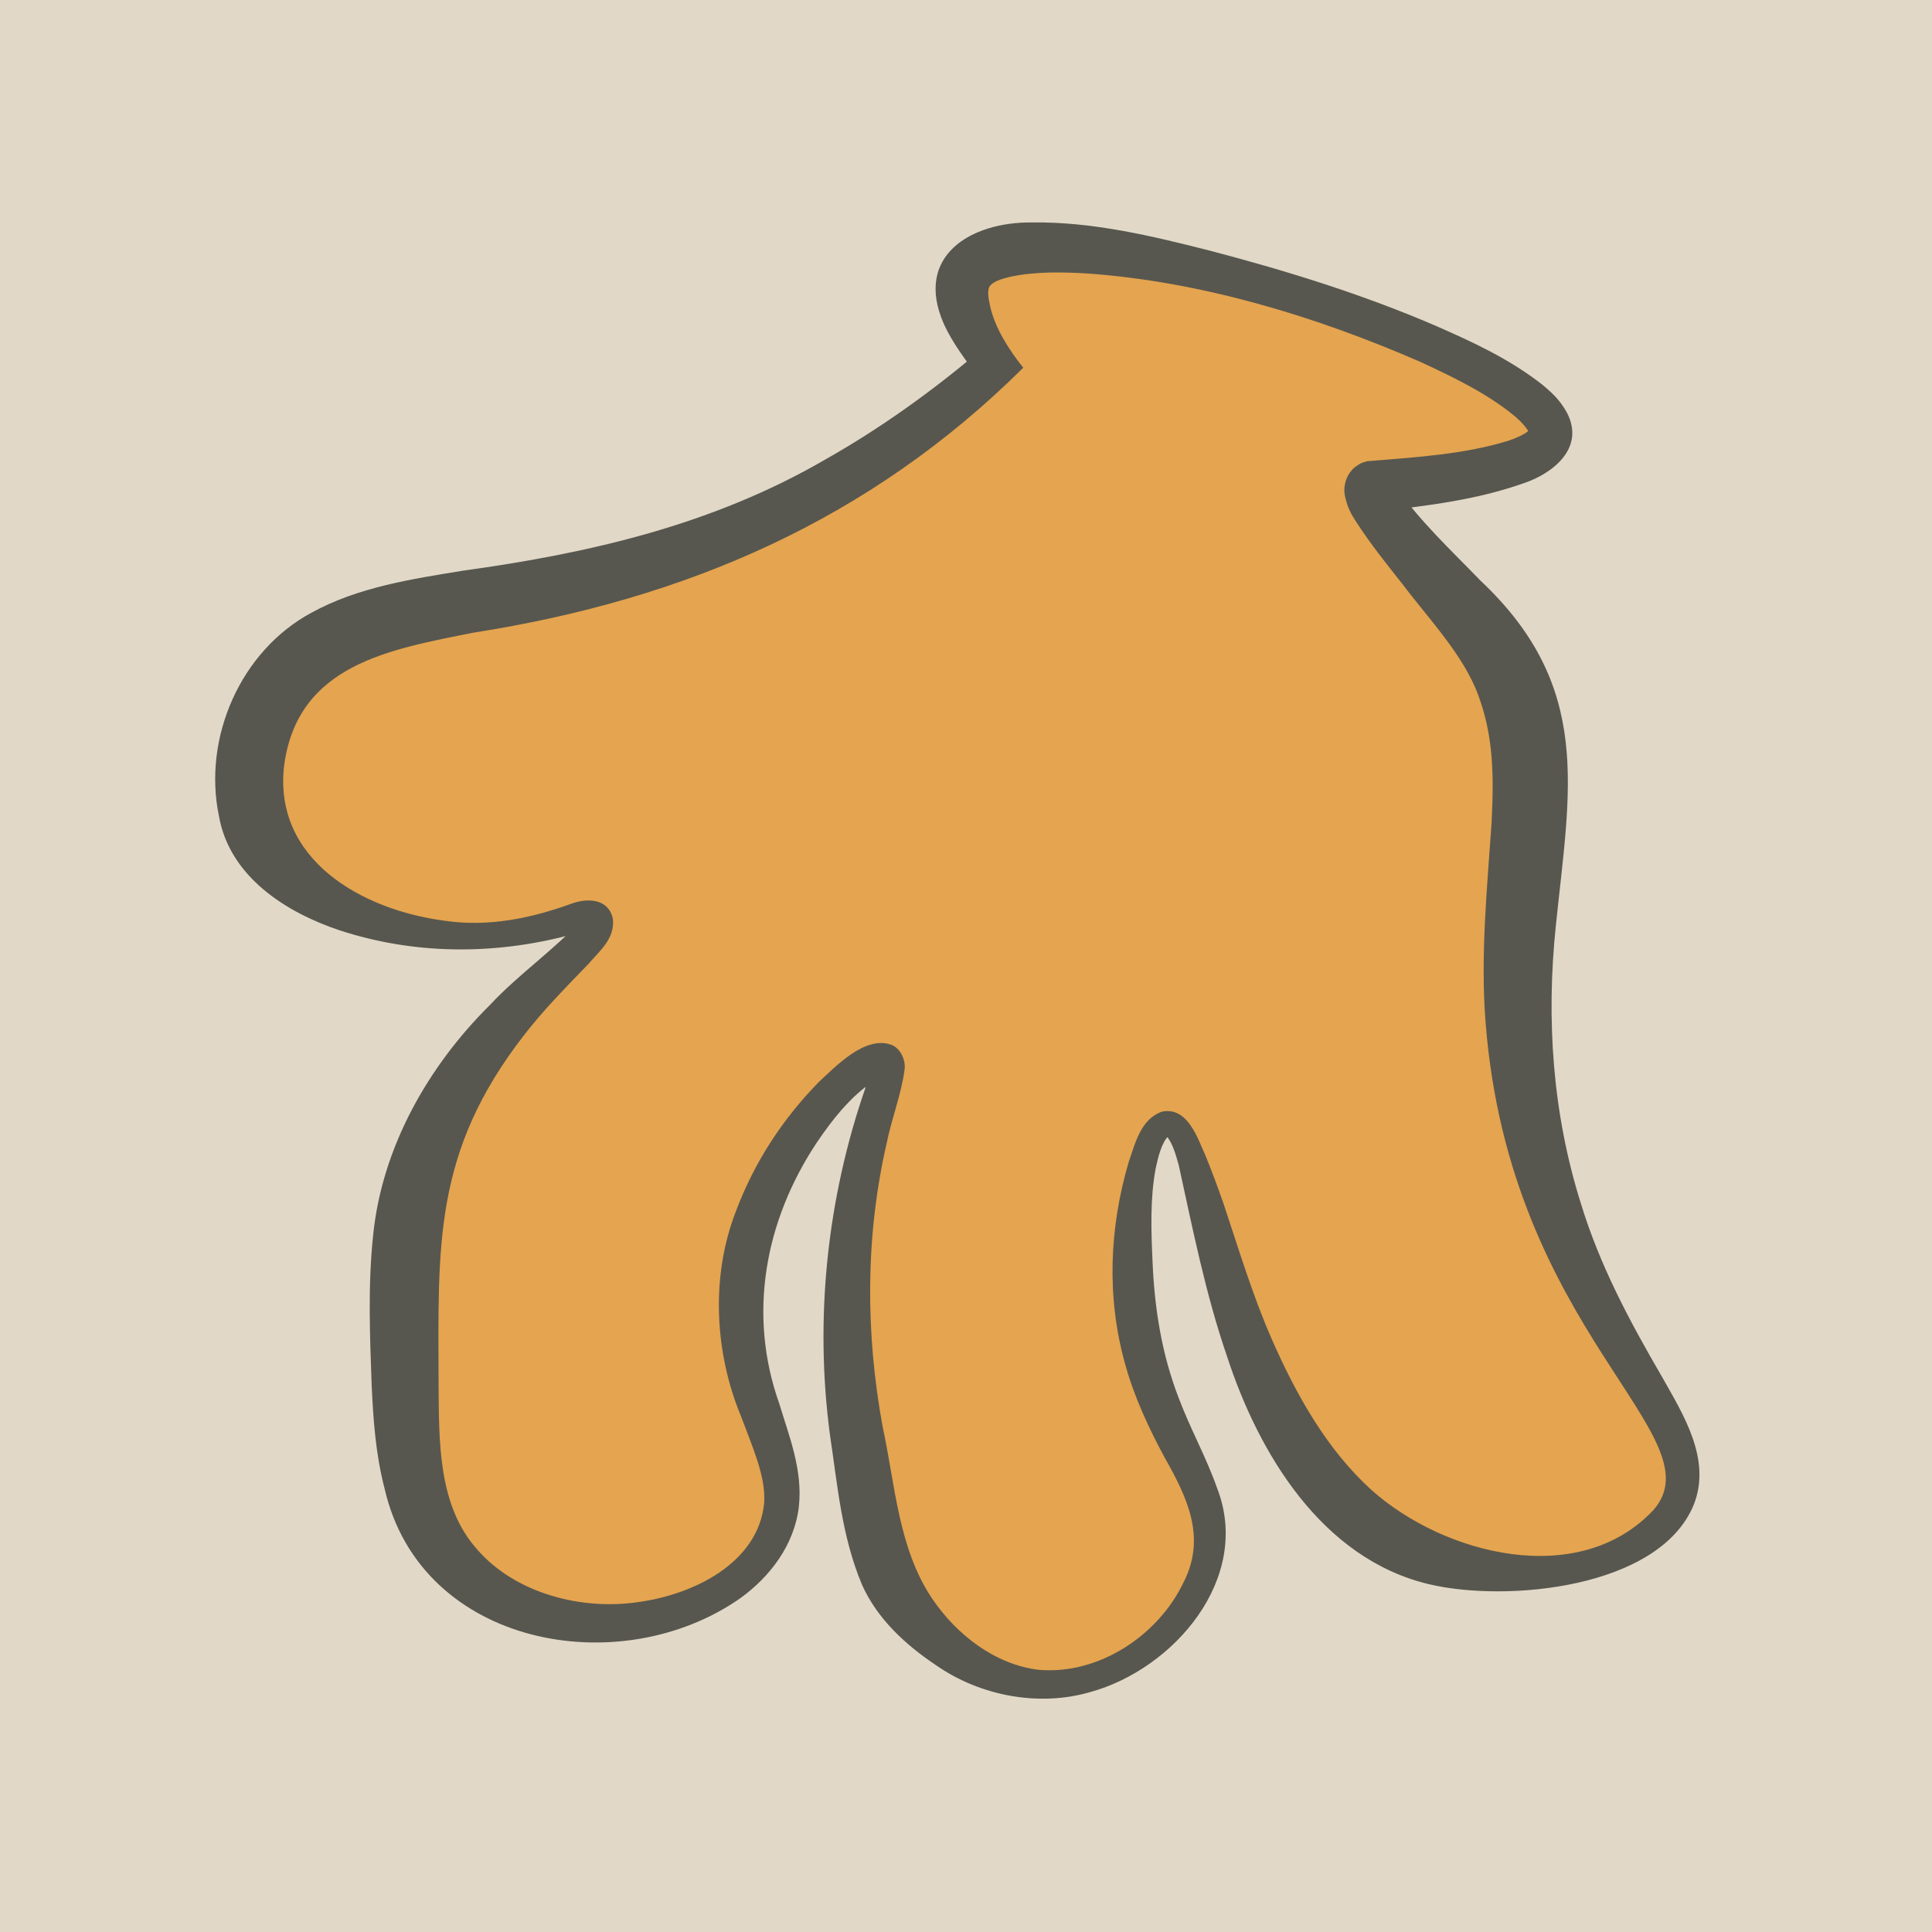 <?xml version="1.0" encoding="UTF-8"?><svg id="Layer_1" xmlns="http://www.w3.org/2000/svg" viewBox="0 0 300 300"><defs><style>.cls-1{fill:#e1d8c7;}.cls-2{fill:#e5a44f;}.cls-3{fill:#57574f;}</style></defs><rect class="cls-1" x="-18" y="-18" width="336" height="336"/><path class="cls-2" d="M213.16,75.51c-.07.02-.18.06-.26.16-1.67,1.87,12.3,16.2,16.93,22.02,17.13,21.47-.72,42.27,8.92,80.85,8.28,33.13,27.97,43.92,21.17,55.73-5.8,10.05-26.33,13.08-40.95,6.36-30.11-13.86-30.63-67.11-37.85-66.14-3.63.49-6.13,14.3-4.98,26.97,2.03,22.51,14.75,28.84,11.1,41.7-2.75,9.69-13.02,17.9-23.7,18.38-12.42.56-20.71-9.54-22.05-11.17-4.81-5.86-5.85-12.1-7.93-24.57-1.12-6.73-2.62-16.61-1.73-29.79,1.36-20.03,7.71-30.26,5.57-31.31-3.2-1.57-19.5,13.67-22.04,33.4-2.56,19.85,10.77,29.07,4.27,41.17-4.94,9.19-17.47,12.88-26.49,12.78-3.19-.04-13.81-.58-21.7-8.42-8.35-8.28-8.46-19.55-8.62-35.37-.11-11.15-.21-20.66,4.25-31.55,8.64-21.09,27.56-30.74,25.48-33.96-1.14-1.75-6.44,1.66-15.43,2.43-13.47,1.15-31.89-3.91-36.96-16.14-2.66-6.4-1.59-14.63,2.14-20.95,10.05-17.03,34.4-11.66,66.3-23.26,11.69-4.25,28.13-12.14,45.94-28.11-3.42-4.8-6.58-10.66-4.48-14.29,8.2-14.2,92.27,13.1,90.67,25.08-.42,3.17-6.95,6.23-27.57,7.99Z"/><path class="cls-3" d="M213.9,79.41c1.12-.29.99-.34,1.6-.74.43-.34.82-.9.99-1.32.36-.91.24-1.43.25-1.61-.07-.44-.06-.31,0-.23,3.34,5.04,8.87,10.22,13.14,14.64,17.5,16.48,13.89,32.38,11.71,53.6-1.52,14.53-.51,29.18,3.89,43.13,2.89,9.5,7.49,18.15,12.53,26.8,3.29,5.85,7.83,12.89,4.98,20.01-5.34,12.97-29.06,15.16-41.07,12.31-16.64-3.93-26.47-20.29-31.39-35.39-3.34-9.72-5.31-19.72-7.49-29.66-.44-1.56-.96-3.49-1.91-4.54.05.03.24.04.3.01-1.07,1.01-1.62,3.35-1.98,5.03-.88,4.7-.7,9.69-.48,14.52.3,7.23,1.44,14.35,4.06,21.11,1.78,4.76,4.23,9.08,5.98,14.04,5.4,13.97-6.71,28.06-19.74,31.63-7.97,2.32-17.09.59-23.93-4.18-4.72-3.16-9.12-7.18-11.5-12.52-3.17-7.59-3.77-15.34-4.97-23.29-2.4-18.06-.44-36.69,5.53-53.88.26-.89.74-2.47.77-3.12,0,.18.29.85.62,1.07.31.29.79.45,1.05.44-3.9,1.86-7.48,6.38-10.05,10.21-8.02,12.11-10.72,26.6-5.78,40.49,1.54,5.09,3.65,10.28,3.04,15.96-.68,5.93-4.47,10.91-9.11,14.25-18.73,13.1-49.54,7.45-55.19-16.91-1.44-5.5-1.78-10.85-2.03-16.01-.28-7.79-.61-15.56.22-23.43,1.36-13.65,8.55-26.28,18.12-35.76,4.47-4.79,9.89-8.5,14.11-13.08.05-.05-.06.07.02.55.07.47.46.95.87,1.12.39.14.37.05.26.06-.78,0-2.27.35-3.19.56-11.58,3.01-23.81,2.95-35.3-.79-8.36-2.77-17.19-8.32-18.84-17.82-2.51-12.11,3.35-25.59,14.36-31.52,7.27-4.01,15.8-5.27,23.52-6.53,19.88-2.74,38.91-7.18,56.27-17.26,8.6-4.86,16.67-10.65,24.21-17.06,0,0-.48,4.34-.48,4.34-1.76-2.65-3.87-5.11-5.37-8.48-4.5-10.4,4.17-15.7,13.72-15.62,9.53-.12,18.75,2.12,27.79,4.42,11.89,3.12,23.55,6.74,34.86,11.6,5.85,2.57,11.41,5.11,16.61,9.16,1.32,1.12,2.7,2.26,3.86,4.41,2.83,5.52-2.33,9.43-6.7,10.89-7.37,2.62-15.04,3.52-22.72,4.4h0ZM212.41,71.61c7.21-.59,14.94-1.04,21.83-3.18,1.22-.4,2.4-.96,2.96-1.41.29-.22.26-.31.2-.05-.05.24.07.42-.05.09-.23-.56-1.1-1.55-2.06-2.37-4.24-3.54-9.75-6.2-14.88-8.56-16.2-7.04-33.69-12.34-51.33-13.65-4.18-.25-8.36-.34-12.31.52-1.41.36-2.51.69-3.12,1.47-.35.7-.2,1.7.09,3.06.76,3.41,2.94,6.81,5.15,9.57-23.82,23.64-52.42,35.98-85.32,41.13-13.11,2.61-27.27,4.95-29.43,20.49-1.84,14.69,11.97,22.55,24.82,24.24,6.78,1.02,13.44-.33,19.81-2.65,2.37-.86,5.75-.87,6.41,2.43.28,3.11-2.17,5-3.79,6.92-3.53,3.66-6.96,7.12-10.02,11.08-14.12,18.19-13.32,32.6-13.27,54.26.08,8.82-.12,18.81,6.04,25.65,5.89,6.73,16,9.41,24.83,8.14,8.53-1.12,18.76-5.98,19.69-15.4.28-4.11-1.79-8.6-3.58-13.43-4.11-9.86-4.76-21.7-.82-31.84,2.84-7.61,7.27-14.39,12.93-20.15,2.64-2.43,7.08-7.14,11.14-5.76,1.52.51,2.32,2.45,2.14,3.84-.55,4.04-2.04,7.68-2.81,11.56-3.3,14.42-3.27,29.37-.61,43.89,1.96,9.05,2.43,18.93,7.71,26.76,3.79,5.57,9.72,10.22,16.56,11.03,9.3.8,18.53-5.33,22.47-13.6,3.53-6.94.62-13.05-2.93-19.34-2.42-4.47-4.72-9.36-6.15-14.53-2.9-10.37-2.47-21.15.57-31.43.99-2.84,1.88-6.68,5.18-7.78,3.99-.78,5.51,4.17,6.75,6.89,1,2.44,1.88,4.85,2.73,7.26,2.38,7.1,4.55,14.37,7.53,21.16,3.8,8.67,8.58,17.19,15.52,23.47,11.3,10.07,32.26,15.4,43.79,3.05,9.93-11.51-22.34-27.47-26.1-75.69-.82-10.28.24-20.91.93-30.95.36-7.17.33-13.39-2.04-19.77-2.25-6.26-7.79-12.01-11.84-17.39-2.46-3.11-4.93-6.18-7.14-9.6-.83-1.27-1.43-2.37-1.79-4.24-.05-.49-.16-1.33.32-2.54.22-.57.71-1.27,1.26-1.71.73-.5.74-.62,2.02-.96h0Z"/></svg>
